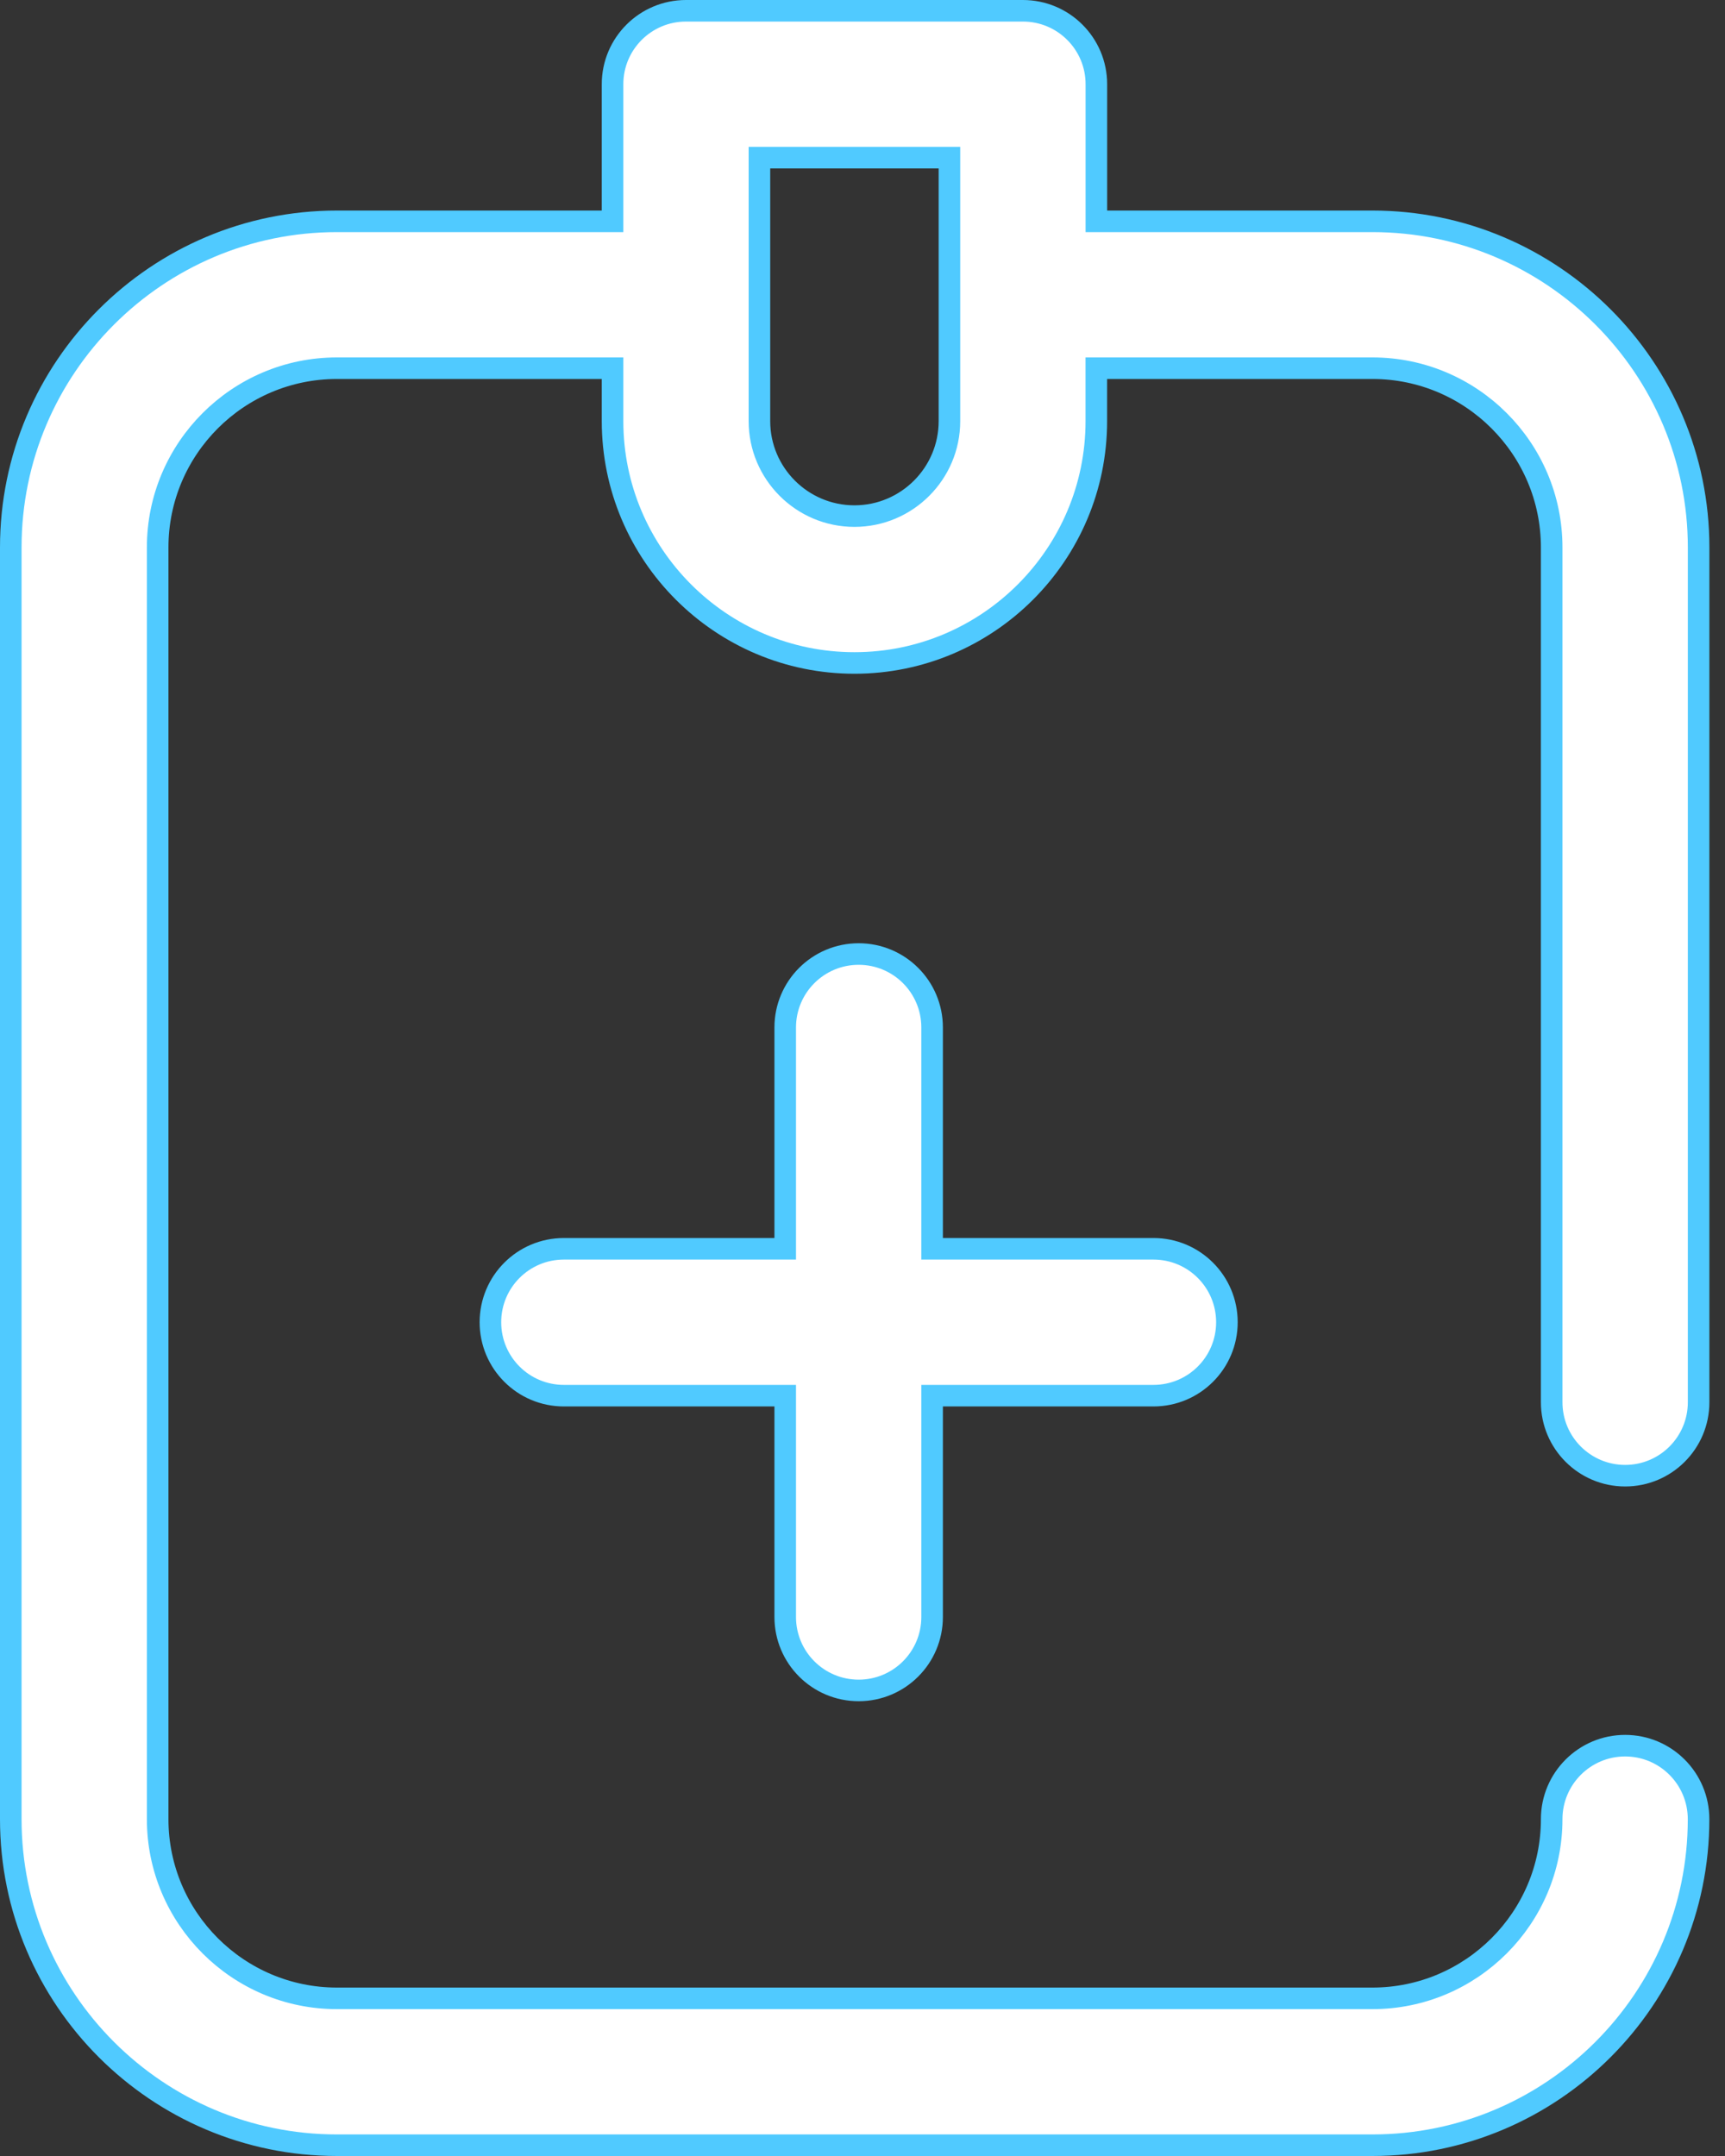 <svg width="40" height="50" viewBox="0 0 40 50" fill="none" xmlns="http://www.w3.org/2000/svg">
<rect x="0" y="0" width="40" height="50" fill="#333333" stroke="none"/>
<path d="M18.208 32.617V32.367H17.958H13.075C12.134 32.367 11.372 31.605 11.372 30.664C11.372 29.723 12.134 28.961 13.075 28.961H17.958H18.208V28.711V23.828C18.208 22.887 18.97 22.125 19.911 22.125C20.852 22.125 21.614 22.887 21.614 23.828V28.711V28.961H21.864H26.747C27.688 28.961 28.45 29.723 28.45 30.664C28.45 31.605 27.688 32.367 26.747 32.367H21.864H21.614V32.617V37.5C21.614 38.441 20.852 39.203 19.911 39.203C18.97 39.203 18.208 38.441 18.208 37.5V32.617ZM25.672 8.539H25.422V8.789V9.766C25.422 12.859 22.906 15.375 19.813 15.375C16.721 15.375 14.204 12.859 14.204 9.766V8.789V8.539H13.954H7.812C5.52 8.539 3.656 10.403 3.656 12.695V42.188C3.656 44.479 5.52 46.344 7.812 46.344H31.825C34.117 46.344 35.981 44.479 35.981 42.188C35.981 41.247 36.744 40.484 37.684 40.484C38.625 40.484 39.387 41.247 39.387 42.188C39.387 46.357 35.995 49.75 31.825 49.75H7.812C3.643 49.75 0.25 46.357 0.25 42.188V12.695C0.25 8.525 3.643 5.133 7.812 5.133H13.954H14.204V4.883V1.953C14.204 1.012 14.967 0.25 15.907 0.25H23.72C24.66 0.25 25.423 1.012 25.423 1.953V4.883V5.133H25.673H31.825C35.995 5.133 39.388 8.525 39.388 12.695V32.52C39.388 33.46 38.625 34.223 37.685 34.223C36.744 34.223 35.981 33.46 35.981 32.52V12.695C35.981 10.403 34.117 8.539 31.825 8.539H25.672ZM22.016 3.906V3.656H21.766H17.86H17.61V3.906V9.766C17.61 10.981 18.598 11.969 19.813 11.969C21.028 11.969 22.016 10.981 22.016 9.766V3.906Z" fill="white" stroke="#50CAFF" stroke-width="0.5"/>
</svg>
